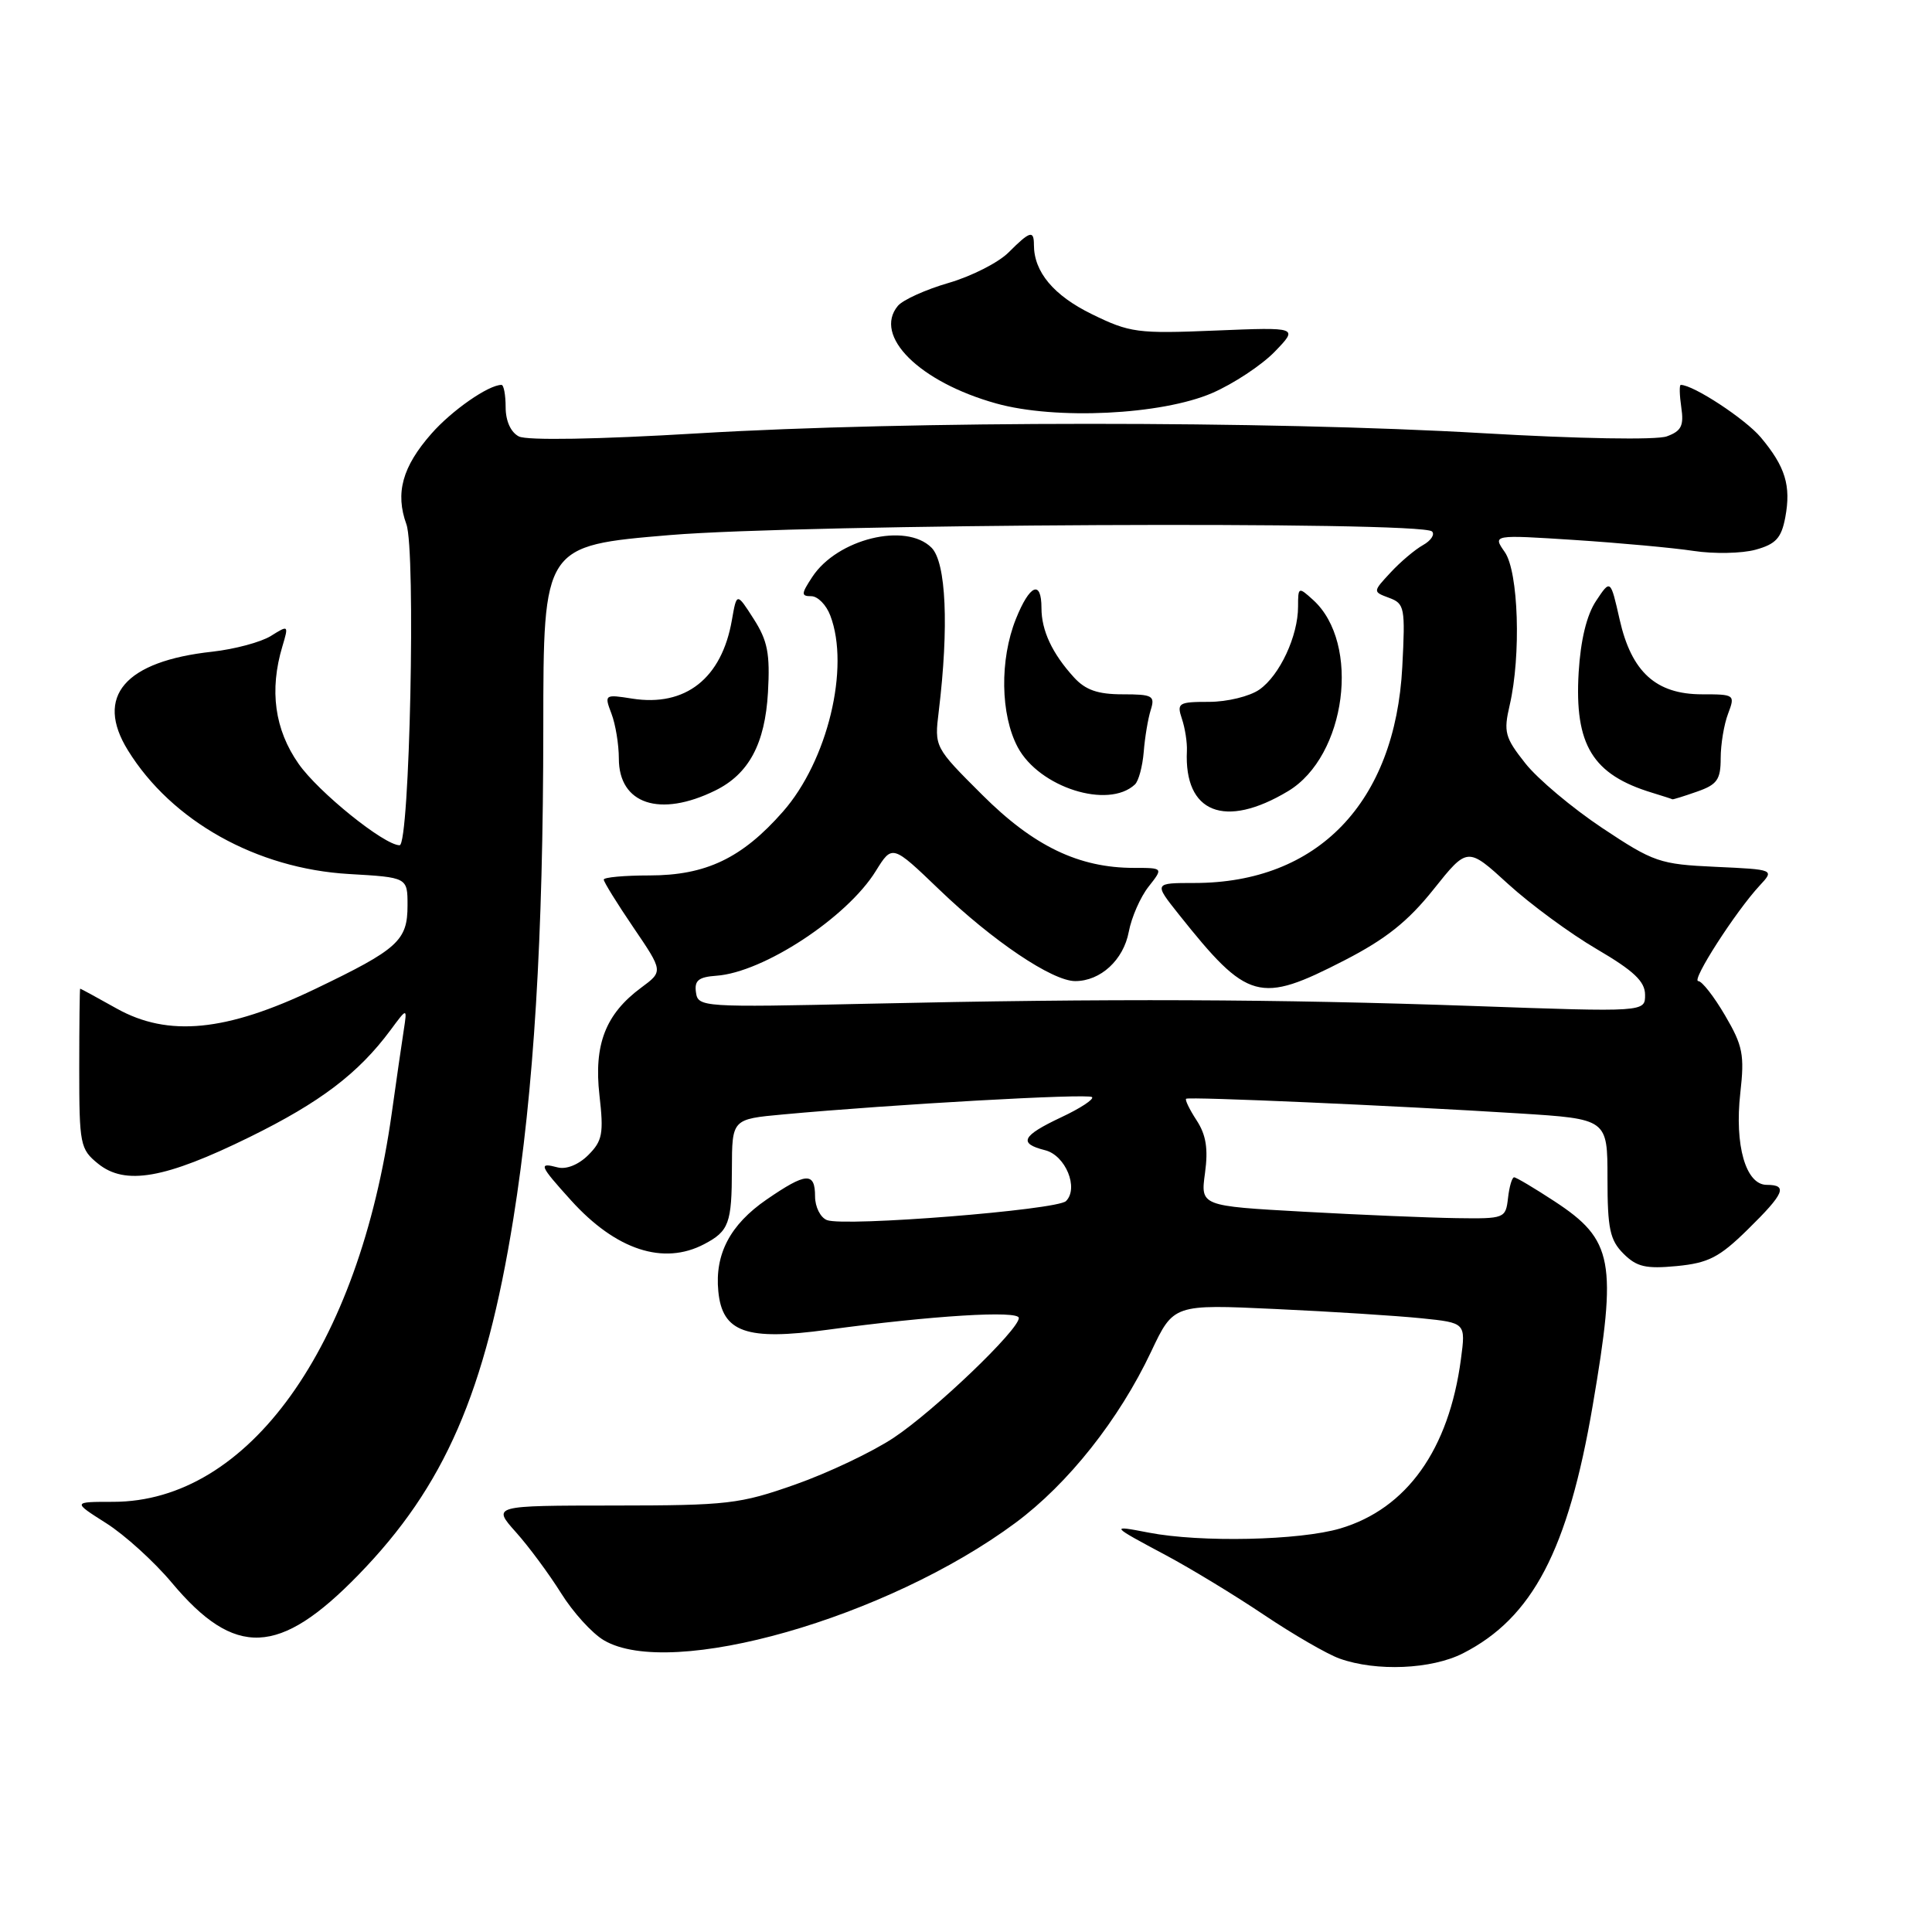 <?xml version="1.0" encoding="UTF-8" standalone="no"?>
<!DOCTYPE svg PUBLIC "-//W3C//DTD SVG 1.1//EN" "http://www.w3.org/Graphics/SVG/1.1/DTD/svg11.dtd" >
<svg xmlns="http://www.w3.org/2000/svg" xmlns:xlink="http://www.w3.org/1999/xlink" version="1.1" viewBox="0 0 256 256">
 <g >
 <path fill="currentColor"
d=" M 193.86 219.07 C 203.07 214.37 207.77 205.41 211.04 186.25 C 214.31 167.12 213.78 164.29 205.98 159.18 C 203.31 157.43 200.90 156.00 200.63 156.00 C 200.35 156.00 199.99 157.24 199.82 158.75 C 199.51 161.45 199.37 161.50 193.00 161.41 C 189.43 161.36 180.33 160.98 172.78 160.56 C 159.07 159.80 159.07 159.80 159.67 155.43 C 160.11 152.20 159.81 150.37 158.55 148.44 C 157.61 147.00 156.99 145.72 157.17 145.59 C 157.57 145.30 184.84 146.50 201.25 147.53 C 213.00 148.27 213.00 148.27 213.00 156.14 C 213.00 162.81 213.32 164.32 215.12 166.12 C 216.87 167.87 218.08 168.15 222.19 167.76 C 226.38 167.35 227.82 166.61 231.57 162.93 C 236.45 158.14 236.94 157.00 234.10 157.00 C 231.32 157.00 229.82 151.75 230.60 144.83 C 231.17 139.77 230.94 138.57 228.58 134.55 C 227.12 132.05 225.52 130.00 225.03 130.00 C 224.05 130.00 229.98 120.78 233.15 117.36 C 235.14 115.22 235.14 115.22 227.32 114.86 C 219.91 114.52 219.13 114.25 212.30 109.71 C 208.34 107.07 203.75 103.22 202.11 101.14 C 199.41 97.73 199.21 97.00 200.04 93.44 C 201.57 86.85 201.21 75.75 199.39 73.15 C 197.78 70.85 197.78 70.85 208.64 71.55 C 214.61 71.94 221.71 72.59 224.41 73.00 C 227.11 73.41 230.80 73.34 232.62 72.84 C 235.31 72.10 236.04 71.30 236.56 68.55 C 237.34 64.35 236.57 61.84 233.31 57.95 C 231.25 55.51 224.38 51.00 222.71 51.00 C 222.51 51.00 222.54 52.34 222.78 53.98 C 223.14 56.41 222.79 57.12 220.86 57.82 C 219.50 58.32 209.20 58.14 196.50 57.40 C 168.01 55.74 120.36 55.75 92.50 57.42 C 79.15 58.22 69.81 58.38 68.75 57.83 C 67.68 57.28 67.00 55.78 67.00 53.96 C 67.00 52.33 66.75 51.00 66.45 51.00 C 64.73 51.00 59.87 54.38 57.16 57.47 C 53.31 61.85 52.35 65.33 53.85 69.47 C 55.11 72.95 54.29 112.00 52.95 112.00 C 50.92 112.00 42.19 104.97 39.56 101.20 C 36.39 96.67 35.67 91.46 37.42 85.64 C 38.26 82.82 38.24 82.80 35.89 84.27 C 34.57 85.09 31.09 86.02 28.15 86.35 C 16.53 87.61 12.53 92.28 16.95 99.42 C 22.74 108.80 34.01 115.10 46.23 115.81 C 54.00 116.26 54.00 116.26 54.00 119.97 C 54.00 124.64 52.75 125.77 41.77 131.04 C 30.00 136.69 22.28 137.45 15.45 133.63 C 12.87 132.18 10.69 131.00 10.62 131.00 C 10.56 131.00 10.50 135.77 10.50 141.59 C 10.50 151.66 10.62 152.27 12.99 154.19 C 16.59 157.11 21.86 156.18 33.09 150.66 C 42.44 146.06 47.48 142.24 51.74 136.50 C 53.96 133.50 53.96 133.50 53.50 136.50 C 53.24 138.15 52.53 143.10 51.91 147.50 C 47.55 178.58 32.91 199.00 14.99 199.00 C 9.61 199.00 9.61 199.00 14.07 201.83 C 16.52 203.38 20.43 206.93 22.75 209.70 C 31.13 219.71 37.01 219.46 47.50 208.67 C 58.92 196.93 64.32 184.51 68.02 161.50 C 70.74 144.53 71.98 124.29 71.99 96.40 C 72.00 72.31 72.00 72.31 88.75 70.90 C 106.49 69.42 188.36 69.02 189.75 70.42 C 190.15 70.82 189.61 71.64 188.55 72.23 C 187.48 72.83 185.55 74.46 184.25 75.87 C 181.89 78.41 181.89 78.41 184.07 79.22 C 186.12 79.98 186.22 80.51 185.81 88.37 C 184.87 106.34 174.61 117.00 158.27 117.00 C 152.89 117.00 152.89 117.00 156.19 121.15 C 165.35 132.65 166.85 133.06 178.15 127.25 C 183.63 124.43 186.56 122.10 189.95 117.85 C 194.45 112.21 194.45 112.21 199.83 117.13 C 202.79 119.83 208.08 123.72 211.59 125.77 C 216.47 128.63 217.97 130.04 217.98 131.80 C 218.00 134.11 218.00 134.11 195.25 133.30 C 169.02 132.38 146.80 132.29 115.00 133.00 C 93.07 133.49 92.49 133.45 92.22 131.50 C 91.99 129.92 92.56 129.46 94.92 129.29 C 101.14 128.86 112.25 121.57 116.05 115.41 C 118.23 111.90 118.23 111.90 124.43 117.85 C 131.53 124.68 139.44 130.00 142.47 130.00 C 145.83 130.00 148.87 127.20 149.57 123.46 C 149.93 121.55 151.11 118.86 152.19 117.49 C 154.15 115.00 154.15 115.00 150.25 115.00 C 142.95 115.00 136.96 112.12 130.16 105.33 C 123.81 99.00 123.81 99.00 124.39 94.25 C 125.75 83.04 125.37 74.51 123.43 72.57 C 120.03 69.17 110.93 71.41 107.63 76.45 C 106.15 78.70 106.14 79.00 107.50 79.00 C 108.35 79.00 109.49 80.15 110.02 81.57 C 112.65 88.46 109.65 100.84 103.74 107.55 C 98.32 113.72 93.53 116.00 86.04 116.00 C 82.72 116.00 80.00 116.25 80.00 116.55 C 80.00 116.86 81.77 119.72 83.94 122.91 C 87.88 128.71 87.88 128.71 84.96 130.87 C 80.24 134.36 78.67 138.40 79.43 145.12 C 80.01 150.20 79.83 151.17 77.95 153.05 C 76.68 154.32 75.05 154.98 73.91 154.69 C 71.30 154.00 71.45 154.39 75.67 159.06 C 81.61 165.63 87.91 167.70 93.32 164.85 C 96.59 163.13 96.97 162.10 96.98 154.89 C 97.00 148.29 97.00 148.29 103.75 147.67 C 118.26 146.33 144.21 144.87 144.70 145.37 C 144.99 145.65 143.15 146.86 140.61 148.05 C 135.39 150.51 134.90 151.51 138.48 152.41 C 141.19 153.09 142.97 157.43 141.25 159.15 C 140.07 160.33 111.92 162.57 109.58 161.67 C 108.71 161.34 108.00 159.92 108.00 158.53 C 108.00 155.26 106.82 155.34 101.57 158.95 C 96.75 162.27 94.70 166.17 95.18 171.10 C 95.70 176.55 98.88 177.67 109.66 176.20 C 123.50 174.32 135.00 173.61 135.00 174.64 C 135.00 176.22 123.81 186.93 118.42 190.51 C 115.59 192.39 109.73 195.17 105.39 196.70 C 98.02 199.30 96.44 199.48 81.36 199.49 C 65.22 199.50 65.22 199.50 68.36 203.02 C 70.09 204.95 72.78 208.60 74.35 211.11 C 75.92 213.63 78.46 216.43 80.01 217.34 C 88.86 222.58 117.56 214.39 134.56 201.78 C 141.54 196.60 148.28 188.10 152.53 179.10 C 155.50 172.82 155.50 172.82 169.00 173.45 C 176.43 173.79 185.14 174.35 188.36 174.68 C 194.22 175.28 194.22 175.28 193.58 180.10 C 191.99 192.08 186.41 199.91 177.59 202.53 C 172.22 204.12 159.08 204.41 152.21 203.08 C 147.04 202.08 147.07 202.12 154.55 206.11 C 157.82 207.86 163.65 211.40 167.50 213.99 C 171.35 216.57 175.85 219.18 177.50 219.77 C 182.36 221.51 189.69 221.20 193.86 219.07 Z  M 170.68 104.83 C 178.39 100.20 180.34 85.24 173.99 79.49 C 172.05 77.73 172.00 77.76 172.00 80.38 C 172.00 84.27 169.57 89.49 166.88 91.37 C 165.60 92.27 162.61 93.00 160.21 93.00 C 156.15 93.00 155.91 93.15 156.61 95.25 C 157.03 96.49 157.32 98.40 157.27 99.50 C 156.88 107.72 162.29 109.87 170.68 104.83 Z  M 94.77 104.75 C 99.22 102.57 101.37 98.56 101.76 91.74 C 102.05 86.59 101.71 84.89 99.86 82.00 C 97.62 78.50 97.62 78.50 96.98 82.16 C 95.64 89.89 90.83 93.68 83.77 92.57 C 80.11 91.99 80.06 92.03 81.02 94.56 C 81.56 95.97 82.00 98.65 82.00 100.51 C 82.00 106.55 87.43 108.36 94.77 104.75 Z  M 150.38 103.95 C 150.87 103.50 151.39 101.56 151.55 99.63 C 151.70 97.71 152.12 95.20 152.48 94.07 C 153.07 92.19 152.73 92.00 148.74 92.00 C 145.46 92.00 143.83 91.43 142.30 89.75 C 139.42 86.59 138.00 83.55 138.00 80.57 C 138.00 76.78 136.44 77.45 134.61 82.02 C 132.45 87.41 132.56 94.71 134.86 99.02 C 137.71 104.34 146.84 107.25 150.38 103.95 Z  M 224.85 104.90 C 227.53 103.97 228.00 103.31 228.00 100.47 C 228.00 98.63 228.44 95.98 228.98 94.57 C 229.93 92.05 229.86 92.00 225.53 92.00 C 219.43 92.00 216.18 89.05 214.61 82.09 C 213.40 76.74 213.40 76.74 211.49 79.62 C 210.24 81.49 209.44 84.81 209.18 89.10 C 208.61 98.71 211.02 102.65 218.94 105.05 C 220.35 105.48 221.55 105.87 221.60 105.91 C 221.66 105.96 223.12 105.51 224.85 104.90 Z  M 160.62 52.08 C 163.43 50.86 167.16 48.40 168.90 46.61 C 172.05 43.35 172.05 43.35 161.05 43.80 C 150.72 44.23 149.71 44.09 144.68 41.63 C 139.61 39.15 137.00 36.03 137.00 32.45 C 137.00 30.46 136.48 30.61 133.65 33.44 C 132.31 34.79 128.72 36.61 125.69 37.49 C 122.65 38.37 119.63 39.74 118.97 40.53 C 115.67 44.51 121.82 50.62 132.00 53.46 C 139.87 55.66 153.90 54.98 160.62 52.08 Z "/>
</g>
</svg>